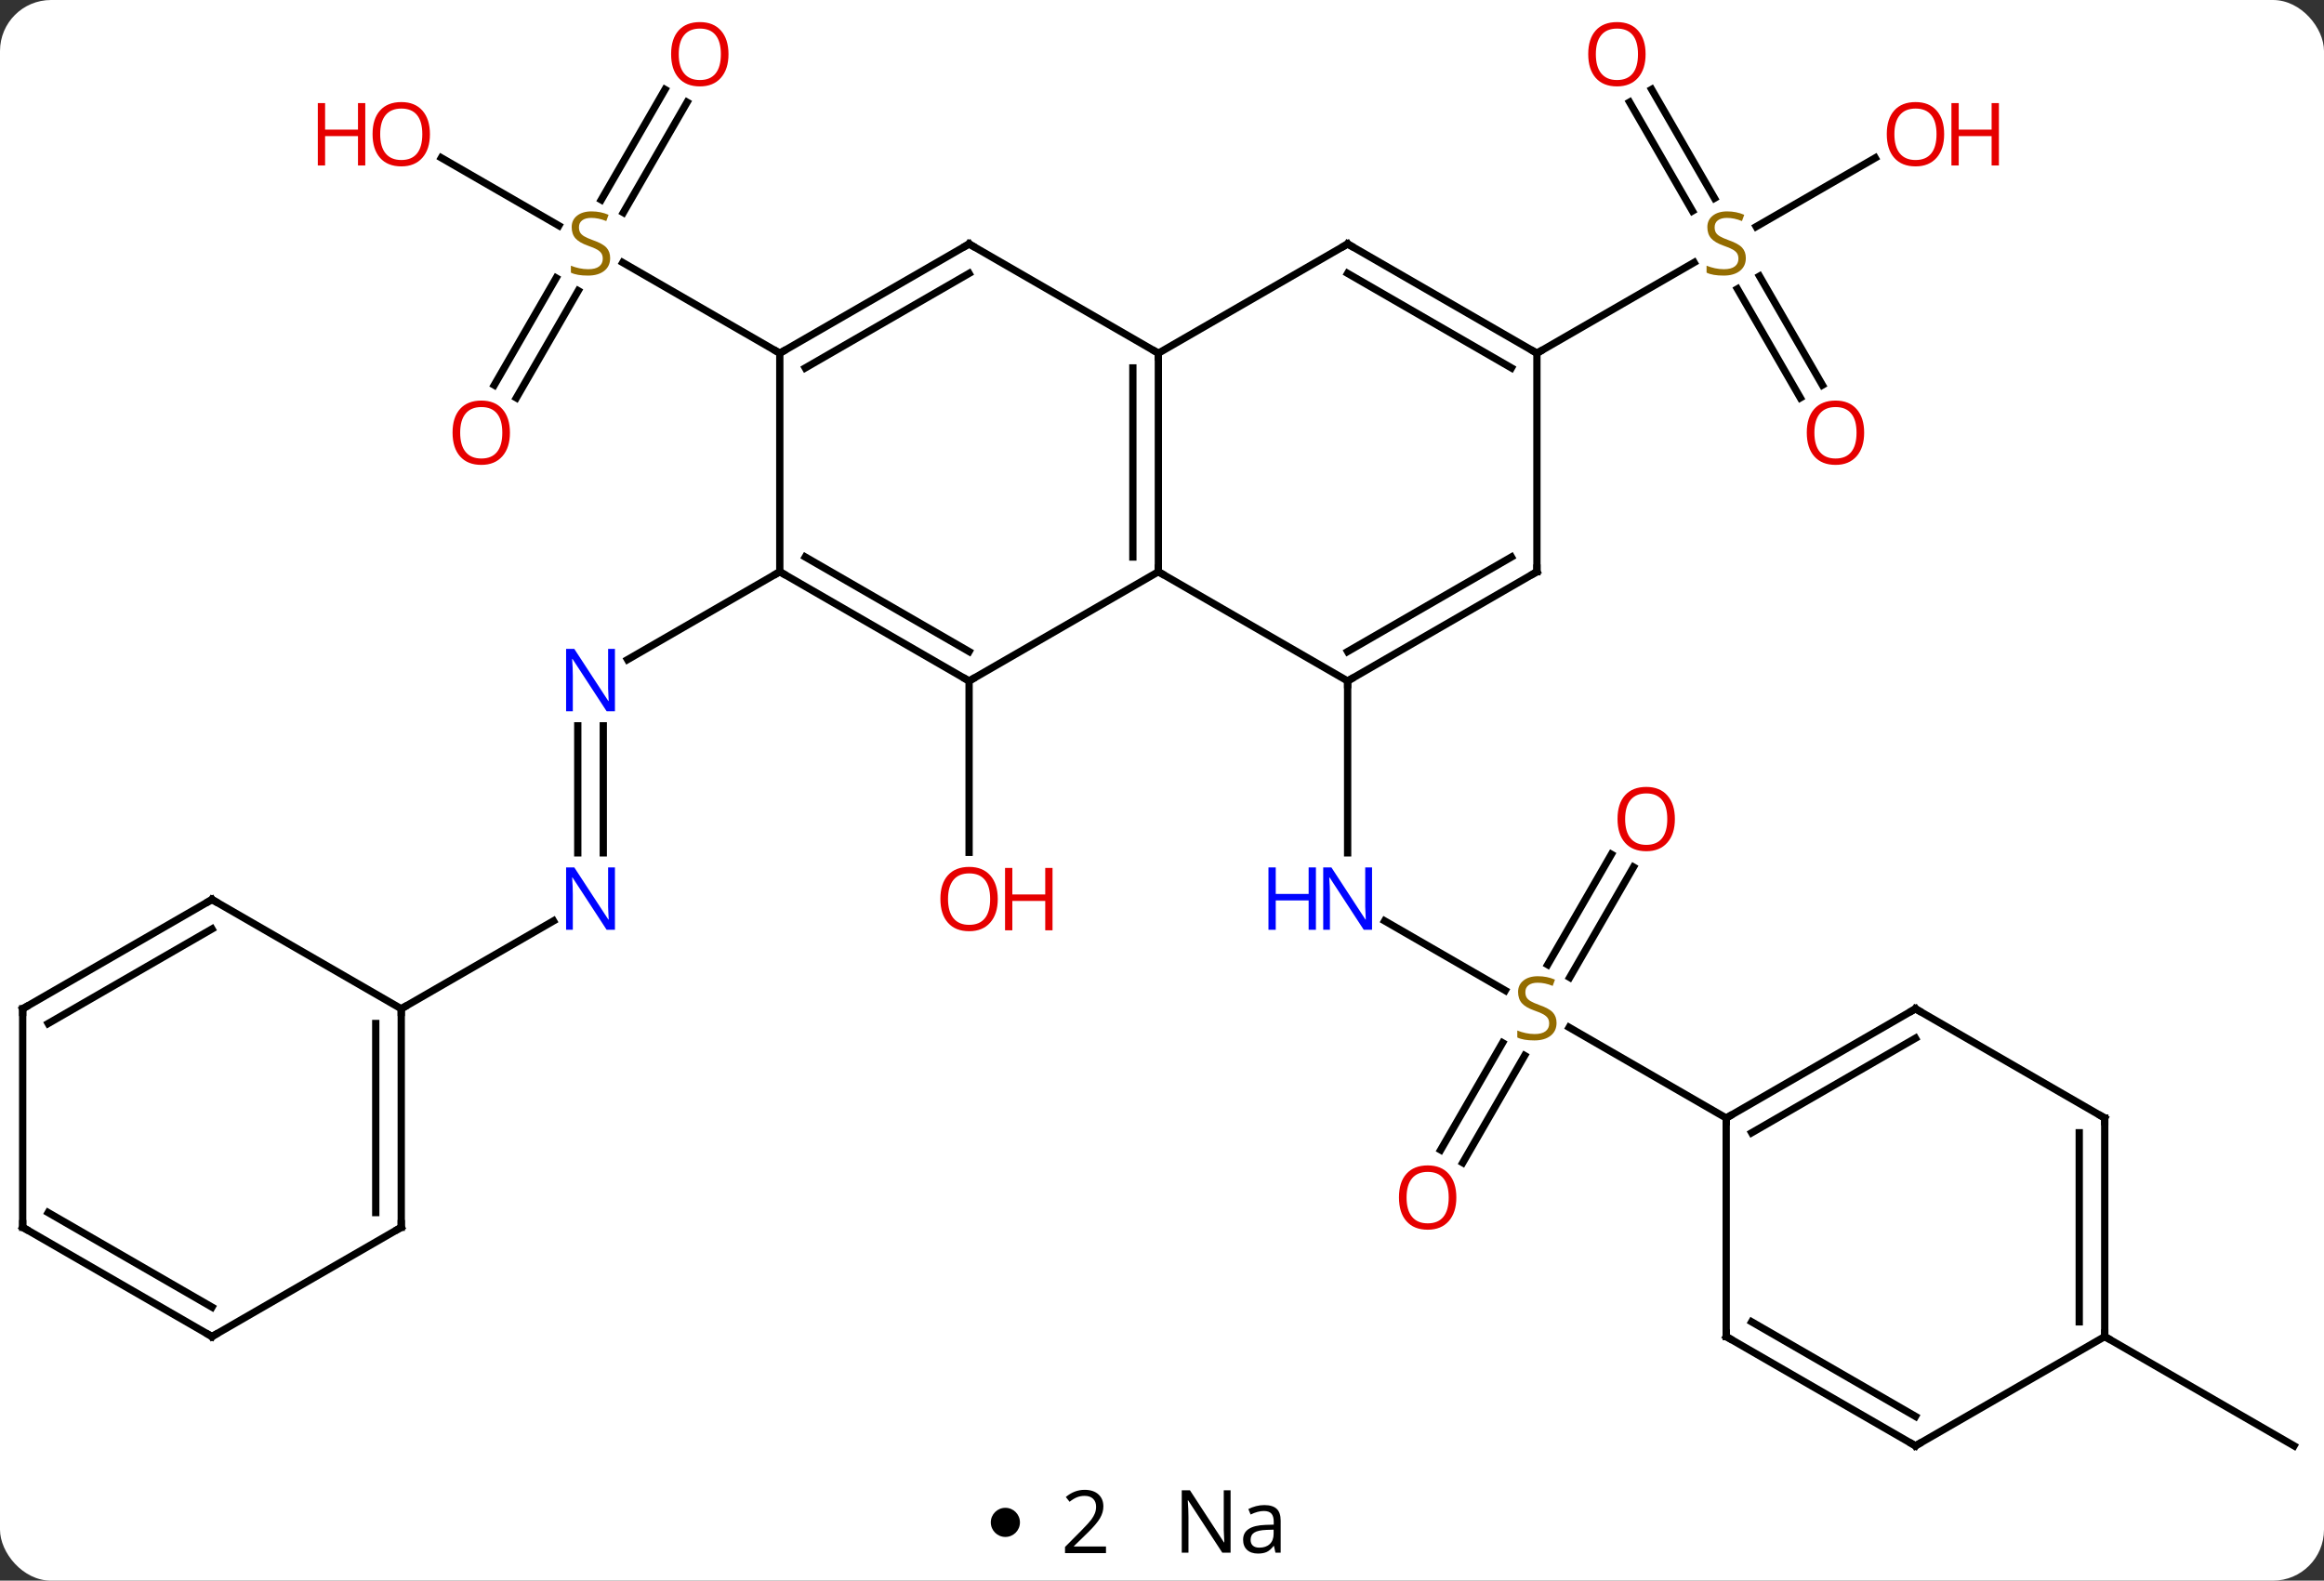 <svg width="319" viewBox="0 0 319 217" style="fill-opacity:1; color-rendering:auto; color-interpolation:auto; text-rendering:auto; stroke:black; stroke-linecap:square; stroke-miterlimit:10; shape-rendering:auto; stroke-opacity:1; fill:black; stroke-dasharray:none; font-weight:normal; stroke-width:1; font-family:'Open Sans'; font-style:normal; stroke-linejoin:miter; font-size:12; stroke-dashoffset:0; image-rendering:auto;" height="217" class="cas-substance-image" xmlns:xlink="http://www.w3.org/1999/xlink" xmlns="http://www.w3.org/2000/svg"><rect x="0" y="0" width="319" height="217" fill="#333333" stroke="none"/><svg class="cas-substance-single-component"><rect y="0" x="0" width="319" stroke="none" ry="7" rx="7" height="217" fill="white" class="cas-substance-group"/><svg y="0" x="0" width="319" viewBox="0 0 319 202" style="fill:black;" height="202" class="cas-substance-single-component-image"><svg><g><g transform="translate(159,103)" style="text-rendering:geometricPrecision; color-rendering:optimizeQuality; color-interpolation:linearRGB; stroke-linecap:butt; image-rendering:optimizeQuality;"><line y2="32.979" y1="23.425" x2="47.614" x1="31.064" style="fill:none;"/><line y2="-9.51" y1="14.084" x2="25.98" x1="25.98" style="fill:none;"/><line y2="54.873" y1="40.159" x2="38.751" x1="47.247" style="fill:none;"/><line y2="56.623" y1="41.909" x2="41.782" x1="50.278" style="fill:none;"/><line y2="16.033" y1="31.188" x2="65.218" x1="56.467" style="fill:none;"/><line y2="14.283" y1="29.438" x2="62.187" x1="53.436" style="fill:none;"/><line y2="50.49" y1="38.046" x2="77.943" x1="56.39" style="fill:none;"/><line y2="-9.51" y1="14.013" x2="-25.98" x1="-25.98" style="fill:none;"/><line y2="14.084" y1="-3.354" x2="-79.693" x1="-79.693" style="fill:none;"/><line y2="14.084" y1="-3.354" x2="-76.193" x1="-76.193" style="fill:none;"/><line y2="-24.51" y1="-12.445" x2="-51.963" x1="-72.859" style="fill:none;"/><line y2="35.49" y1="23.425" x2="-103.923" x1="-83.027" style="fill:none;"/><line y2="-88.967" y1="-73.812" x2="-64.688" x1="-73.439" style="fill:none;"/><line y2="-90.717" y1="-75.562" x2="-67.719" x1="-76.47" style="fill:none;"/><line y2="-50.127" y1="-64.841" x2="-91.155" x1="-82.659" style="fill:none;"/><line y2="-48.377" y1="-63.091" x2="-88.124" x1="-79.628" style="fill:none;"/><line y2="-81.331" y1="-72.021" x2="-98.418" x1="-82.292" style="fill:none;"/><line y2="-54.51" y1="-66.954" x2="-51.963" x1="-73.516" style="fill:none;"/><line y2="-48.383" y1="-63.341" x2="88.121" x1="79.484" style="fill:none;"/><line y2="-50.133" y1="-65.091" x2="91.152" x1="82.515" style="fill:none;"/><line y2="-90.729" y1="-75.784" x2="67.712" x1="76.341" style="fill:none;"/><line y2="-88.979" y1="-74.034" x2="64.681" x1="73.31" style="fill:none;"/><line y2="-81.321" y1="-71.888" x2="98.4" x1="82.062" style="fill:none;"/><line y2="-54.51" y1="-66.968" x2="51.963" x1="73.541" style="fill:none;"/><line y2="80.49" y1="95.49" x2="129.903" x1="155.886" style="fill:none;"/><line y2="-54.51" y1="-24.51" x2="0" x1="0" style="fill:none;"/><line y2="-52.489" y1="-26.531" x2="-3.5" x1="-3.5" style="fill:none;"/><line y2="-9.51" y1="-24.51" x2="25.98" x1="0" style="fill:none;"/><line y2="-9.51" y1="-24.51" x2="-25.98" x1="0" style="fill:none;"/><line y2="-69.51" y1="-54.51" x2="-25.98" x1="0" style="fill:none;"/><line y2="-69.51" y1="-54.51" x2="25.98" x1="0" style="fill:none;"/><line y2="-24.51" y1="-9.51" x2="51.963" x1="25.98" style="fill:none;"/><line y2="-26.531" y1="-13.552" x2="48.463" x1="25.98" style="fill:none;"/><line y2="-24.51" y1="-9.51" x2="-51.963" x1="-25.98" style="fill:none;"/><line y2="-26.531" y1="-13.552" x2="-48.463" x1="-25.98" style="fill:none;"/><line y2="-54.51" y1="-69.51" x2="-51.963" x1="-25.98" style="fill:none;"/><line y2="-52.489" y1="-65.469" x2="-48.463" x1="-25.98" style="fill:none;"/><line y2="-54.51" y1="-69.51" x2="51.963" x1="25.98" style="fill:none;"/><line y2="-52.489" y1="-65.469" x2="48.463" x1="25.98" style="fill:none;"/><line y2="-54.51" y1="-24.51" x2="51.963" x1="51.963" style="fill:none;"/><line y2="-54.51" y1="-24.51" x2="-51.963" x1="-51.963" style="fill:none;"/><line y2="35.49" y1="50.49" x2="103.923" x1="77.943" style="fill:none;"/><line y2="39.531" y1="52.511" x2="103.923" x1="81.443" style="fill:none;"/><line y2="80.49" y1="50.49" x2="77.943" x1="77.943" style="fill:none;"/><line y2="50.49" y1="35.49" x2="129.903" x1="103.923" style="fill:none;"/><line y2="95.49" y1="80.49" x2="103.923" x1="77.943" style="fill:none;"/><line y2="91.449" y1="78.469" x2="103.923" x1="81.443" style="fill:none;"/><line y2="80.49" y1="50.49" x2="129.903" x1="129.903" style="fill:none;"/><line y2="78.469" y1="52.511" x2="126.403" x1="126.403" style="fill:none;"/><line y2="80.49" y1="95.49" x2="129.903" x1="103.923" style="fill:none;"/><line y2="65.49" y1="35.49" x2="-103.923" x1="-103.923" style="fill:none;"/><line y2="63.469" y1="37.511" x2="-107.423" x1="-107.423" style="fill:none;"/><line y2="20.49" y1="35.49" x2="-129.903" x1="-103.923" style="fill:none;"/><line y2="80.49" y1="65.49" x2="-129.903" x1="-103.923" style="fill:none;"/><line y2="35.49" y1="20.49" x2="-155.886" x1="-129.903" style="fill:none;"/><line y2="37.511" y1="24.532" x2="-152.386" x1="-129.903" style="fill:none;"/><line y2="65.49" y1="80.49" x2="-155.886" x1="-129.903" style="fill:none;"/><line y2="63.469" y1="76.449" x2="-152.386" x1="-129.903" style="fill:none;"/><line y2="65.49" y1="35.49" x2="-155.886" x1="-155.886" style="fill:none;"/></g><g transform="translate(159,103)" style="fill:rgb(0,5,255); text-rendering:geometricPrecision; color-rendering:optimizeQuality; image-rendering:optimizeQuality; font-family:'Open Sans'; stroke:rgb(0,5,255); color-interpolation:linearRGB;"><path style="stroke:none;" d="M29.332 24.646 L28.191 24.646 L23.503 17.459 L23.457 17.459 Q23.55 18.724 23.55 19.771 L23.55 24.646 L22.628 24.646 L22.628 16.084 L23.753 16.084 L28.425 23.24 L28.472 23.24 Q28.472 23.084 28.425 22.224 Q28.378 21.365 28.394 20.99 L28.394 16.084 L29.332 16.084 L29.332 24.646 Z"/><path style="stroke:none;" d="M21.628 24.646 L20.628 24.646 L20.628 20.615 L16.113 20.615 L16.113 24.646 L15.113 24.646 L15.113 16.084 L16.113 16.084 L16.113 19.724 L20.628 19.724 L20.628 16.084 L21.628 16.084 L21.628 24.646 Z"/><path style="fill:rgb(148,108,0); stroke:none;" d="M54.658 37.428 Q54.658 38.553 53.838 39.193 Q53.018 39.834 51.611 39.834 Q50.08 39.834 49.268 39.428 L49.268 38.474 Q49.799 38.693 50.416 38.826 Q51.033 38.959 51.643 38.959 Q52.643 38.959 53.143 38.576 Q53.643 38.193 53.643 37.521 Q53.643 37.084 53.463 36.795 Q53.283 36.506 52.869 36.263 Q52.455 36.021 51.596 35.724 Q50.408 35.303 49.893 34.717 Q49.377 34.131 49.377 33.178 Q49.377 32.193 50.119 31.607 Q50.861 31.021 52.096 31.021 Q53.361 31.021 54.44 31.49 L54.127 32.349 Q53.065 31.912 52.065 31.912 Q51.268 31.912 50.822 32.248 Q50.377 32.584 50.377 33.193 Q50.377 33.631 50.541 33.92 Q50.705 34.209 51.096 34.443 Q51.486 34.678 52.299 34.974 Q53.643 35.443 54.151 35.998 Q54.658 36.553 54.658 37.428 Z"/><path style="fill:rgb(230,0,0); stroke:none;" d="M40.901 61.4 Q40.901 63.462 39.861 64.642 Q38.822 65.822 36.979 65.822 Q35.088 65.822 34.057 64.657 Q33.026 63.493 33.026 61.384 Q33.026 59.29 34.057 58.142 Q35.088 56.993 36.979 56.993 Q38.838 56.993 39.869 58.165 Q40.901 59.337 40.901 61.4 ZM34.072 61.4 Q34.072 63.134 34.815 64.04 Q35.557 64.947 36.979 64.947 Q38.401 64.947 39.127 64.048 Q39.854 63.15 39.854 61.4 Q39.854 59.665 39.127 58.775 Q38.401 57.884 36.979 57.884 Q35.557 57.884 34.815 58.782 Q34.072 59.681 34.072 61.4 Z"/><path style="fill:rgb(230,0,0); stroke:none;" d="M70.9 9.44 Q70.9 11.502 69.861 12.682 Q68.822 13.862 66.979 13.862 Q65.088 13.862 64.057 12.697 Q63.026 11.533 63.026 9.424 Q63.026 7.33 64.057 6.182 Q65.088 5.033 66.979 5.033 Q68.838 5.033 69.869 6.205 Q70.9 7.377 70.9 9.44 ZM64.072 9.44 Q64.072 11.174 64.815 12.08 Q65.557 12.987 66.979 12.987 Q68.4 12.987 69.127 12.088 Q69.854 11.19 69.854 9.44 Q69.854 7.705 69.127 6.815 Q68.4 5.924 66.979 5.924 Q65.557 5.924 64.815 6.822 Q64.072 7.721 64.072 9.44 Z"/><path style="fill:rgb(230,0,0); stroke:none;" d="M-22.043 20.42 Q-22.043 22.482 -23.082 23.662 Q-24.121 24.842 -25.964 24.842 Q-27.855 24.842 -28.886 23.677 Q-29.918 22.513 -29.918 20.404 Q-29.918 18.31 -28.886 17.162 Q-27.855 16.013 -25.964 16.013 Q-24.105 16.013 -23.074 17.185 Q-22.043 18.357 -22.043 20.42 ZM-28.871 20.42 Q-28.871 22.154 -28.128 23.06 Q-27.386 23.967 -25.964 23.967 Q-24.543 23.967 -23.816 23.068 Q-23.089 22.17 -23.089 20.42 Q-23.089 18.685 -23.816 17.795 Q-24.543 16.904 -25.964 16.904 Q-27.386 16.904 -28.128 17.802 Q-28.871 18.701 -28.871 20.42 Z"/><path style="fill:rgb(230,0,0); stroke:none;" d="M-14.527 24.717 L-15.527 24.717 L-15.527 20.685 L-20.043 20.685 L-20.043 24.717 L-21.043 24.717 L-21.043 16.154 L-20.043 16.154 L-20.043 19.795 L-15.527 19.795 L-15.527 16.154 L-14.527 16.154 L-14.527 24.717 Z"/><path style="stroke:none;" d="M-74.591 -5.354 L-75.732 -5.354 L-80.42 -12.541 L-80.466 -12.541 Q-80.373 -11.276 -80.373 -10.229 L-80.373 -5.354 L-81.295 -5.354 L-81.295 -13.916 L-80.17 -13.916 L-75.498 -6.76 L-75.451 -6.76 Q-75.451 -6.916 -75.498 -7.776 Q-75.545 -8.635 -75.529 -9.01 L-75.529 -13.916 L-74.591 -13.916 L-74.591 -5.354 Z"/><path style="stroke:none;" d="M-74.591 24.646 L-75.732 24.646 L-80.42 17.459 L-80.466 17.459 Q-80.373 18.724 -80.373 19.771 L-80.373 24.646 L-81.295 24.646 L-81.295 16.084 L-80.17 16.084 L-75.498 23.24 L-75.451 23.24 Q-75.451 23.084 -75.498 22.224 Q-75.545 21.365 -75.529 20.99 L-75.529 16.084 L-74.591 16.084 L-74.591 24.646 Z"/><path style="fill:rgb(148,108,0); stroke:none;" d="M-75.248 -67.573 Q-75.248 -66.448 -76.068 -65.807 Q-76.888 -65.166 -78.295 -65.166 Q-79.826 -65.166 -80.638 -65.573 L-80.638 -66.526 Q-80.107 -66.307 -79.49 -66.174 Q-78.873 -66.041 -78.263 -66.041 Q-77.263 -66.041 -76.763 -66.424 Q-76.263 -66.807 -76.263 -67.479 Q-76.263 -67.916 -76.443 -68.205 Q-76.623 -68.494 -77.037 -68.737 Q-77.451 -68.979 -78.31 -69.276 Q-79.498 -69.698 -80.013 -70.283 Q-80.529 -70.869 -80.529 -71.823 Q-80.529 -72.807 -79.787 -73.393 Q-79.045 -73.979 -77.81 -73.979 Q-76.545 -73.979 -75.466 -73.51 L-75.779 -72.651 Q-76.841 -73.088 -77.841 -73.088 Q-78.638 -73.088 -79.084 -72.752 Q-79.529 -72.416 -79.529 -71.807 Q-79.529 -71.369 -79.365 -71.08 Q-79.201 -70.791 -78.81 -70.557 Q-78.42 -70.323 -77.607 -70.026 Q-76.263 -69.557 -75.755 -69.002 Q-75.248 -68.448 -75.248 -67.573 Z"/><path style="fill:rgb(230,0,0); stroke:none;" d="M-59.005 -95.56 Q-59.005 -93.498 -60.045 -92.318 Q-61.084 -91.138 -62.927 -91.138 Q-64.818 -91.138 -65.849 -92.302 Q-66.88 -93.467 -66.88 -95.576 Q-66.88 -97.67 -65.849 -98.818 Q-64.818 -99.967 -62.927 -99.967 Q-61.068 -99.967 -60.037 -98.795 Q-59.005 -97.623 -59.005 -95.56 ZM-65.834 -95.56 Q-65.834 -93.826 -65.091 -92.92 Q-64.349 -92.013 -62.927 -92.013 Q-61.505 -92.013 -60.779 -92.912 Q-60.052 -93.81 -60.052 -95.56 Q-60.052 -97.295 -60.779 -98.185 Q-61.505 -99.076 -62.927 -99.076 Q-64.349 -99.076 -65.091 -98.177 Q-65.834 -97.279 -65.834 -95.56 Z"/><path style="fill:rgb(230,0,0); stroke:none;" d="M-89.005 -43.6 Q-89.005 -41.538 -90.045 -40.358 Q-91.084 -39.178 -92.927 -39.178 Q-94.818 -39.178 -95.849 -40.343 Q-96.88 -41.507 -96.88 -43.616 Q-96.88 -45.71 -95.849 -46.858 Q-94.818 -48.007 -92.927 -48.007 Q-91.068 -48.007 -90.037 -46.835 Q-89.005 -45.663 -89.005 -43.6 ZM-95.834 -43.6 Q-95.834 -41.866 -95.091 -40.96 Q-94.349 -40.053 -92.927 -40.053 Q-91.505 -40.053 -90.779 -40.952 Q-90.052 -41.85 -90.052 -43.6 Q-90.052 -45.335 -90.779 -46.225 Q-91.505 -47.116 -92.927 -47.116 Q-94.349 -47.116 -95.091 -46.218 Q-95.834 -45.319 -95.834 -43.6 Z"/><path style="fill:rgb(230,0,0); stroke:none;" d="M-99.986 -84.58 Q-99.986 -82.518 -101.025 -81.338 Q-102.064 -80.158 -103.907 -80.158 Q-105.798 -80.158 -106.829 -81.323 Q-107.861 -82.487 -107.861 -84.596 Q-107.861 -86.69 -106.829 -87.838 Q-105.798 -88.987 -103.907 -88.987 Q-102.048 -88.987 -101.017 -87.815 Q-99.986 -86.643 -99.986 -84.58 ZM-106.814 -84.58 Q-106.814 -82.846 -106.071 -81.94 Q-105.329 -81.033 -103.907 -81.033 Q-102.486 -81.033 -101.759 -81.932 Q-101.032 -82.83 -101.032 -84.58 Q-101.032 -86.315 -101.759 -87.205 Q-102.486 -88.096 -103.907 -88.096 Q-105.329 -88.096 -106.071 -87.198 Q-106.814 -86.299 -106.814 -84.58 Z"/><path style="fill:rgb(230,0,0); stroke:none;" d="M-108.861 -80.283 L-109.861 -80.283 L-109.861 -84.315 L-114.376 -84.315 L-114.376 -80.283 L-115.376 -80.283 L-115.376 -88.846 L-114.376 -88.846 L-114.376 -85.205 L-109.861 -85.205 L-109.861 -88.846 L-108.861 -88.846 L-108.861 -80.283 Z"/><path style="fill:rgb(148,108,0); stroke:none;" d="M80.638 -67.573 Q80.638 -66.448 79.818 -65.807 Q78.998 -65.166 77.591 -65.166 Q76.06 -65.166 75.248 -65.573 L75.248 -66.526 Q75.779 -66.307 76.396 -66.174 Q77.013 -66.041 77.623 -66.041 Q78.623 -66.041 79.123 -66.424 Q79.623 -66.807 79.623 -67.479 Q79.623 -67.916 79.443 -68.205 Q79.263 -68.494 78.849 -68.737 Q78.435 -68.979 77.576 -69.276 Q76.388 -69.698 75.873 -70.283 Q75.357 -70.869 75.357 -71.823 Q75.357 -72.807 76.099 -73.393 Q76.841 -73.979 78.076 -73.979 Q79.341 -73.979 80.42 -73.51 L80.107 -72.651 Q79.045 -73.088 78.045 -73.088 Q77.248 -73.088 76.802 -72.752 Q76.357 -72.416 76.357 -71.807 Q76.357 -71.369 76.521 -71.08 Q76.685 -70.791 77.076 -70.557 Q77.466 -70.323 78.279 -70.026 Q79.623 -69.557 80.13 -69.002 Q80.638 -68.448 80.638 -67.573 Z"/><path style="fill:rgb(230,0,0); stroke:none;" d="M96.88 -43.6 Q96.88 -41.538 95.841 -40.358 Q94.802 -39.178 92.959 -39.178 Q91.068 -39.178 90.037 -40.343 Q89.005 -41.507 89.005 -43.616 Q89.005 -45.71 90.037 -46.858 Q91.068 -48.007 92.959 -48.007 Q94.818 -48.007 95.849 -46.835 Q96.88 -45.663 96.88 -43.6 ZM90.052 -43.6 Q90.052 -41.866 90.795 -40.96 Q91.537 -40.053 92.959 -40.053 Q94.38 -40.053 95.107 -40.952 Q95.834 -41.85 95.834 -43.6 Q95.834 -45.335 95.107 -46.225 Q94.38 -47.116 92.959 -47.116 Q91.537 -47.116 90.795 -46.218 Q90.052 -45.319 90.052 -43.6 Z"/><path style="fill:rgb(230,0,0); stroke:none;" d="M66.88 -95.56 Q66.88 -93.498 65.841 -92.318 Q64.802 -91.138 62.959 -91.138 Q61.068 -91.138 60.037 -92.302 Q59.005 -93.467 59.005 -95.576 Q59.005 -97.67 60.037 -98.818 Q61.068 -99.967 62.959 -99.967 Q64.818 -99.967 65.849 -98.795 Q66.88 -97.623 66.88 -95.56 ZM60.052 -95.56 Q60.052 -93.826 60.795 -92.92 Q61.537 -92.013 62.959 -92.013 Q64.38 -92.013 65.107 -92.912 Q65.834 -93.81 65.834 -95.56 Q65.834 -97.295 65.107 -98.185 Q64.38 -99.076 62.959 -99.076 Q61.537 -99.076 60.795 -98.177 Q60.052 -97.279 60.052 -95.56 Z"/><path style="fill:rgb(230,0,0); stroke:none;" d="M107.861 -84.58 Q107.861 -82.518 106.821 -81.338 Q105.782 -80.158 103.939 -80.158 Q102.048 -80.158 101.017 -81.323 Q99.986 -82.487 99.986 -84.596 Q99.986 -86.69 101.017 -87.838 Q102.048 -88.987 103.939 -88.987 Q105.798 -88.987 106.829 -87.815 Q107.861 -86.643 107.861 -84.58 ZM101.032 -84.58 Q101.032 -82.846 101.775 -81.94 Q102.517 -81.033 103.939 -81.033 Q105.361 -81.033 106.087 -81.932 Q106.814 -82.83 106.814 -84.58 Q106.814 -86.315 106.087 -87.205 Q105.361 -88.096 103.939 -88.096 Q102.517 -88.096 101.775 -87.198 Q101.032 -86.299 101.032 -84.58 Z"/><path style="fill:rgb(230,0,0); stroke:none;" d="M115.376 -80.283 L114.376 -80.283 L114.376 -84.315 L109.861 -84.315 L109.861 -80.283 L108.861 -80.283 L108.861 -88.846 L109.861 -88.846 L109.861 -85.205 L114.376 -85.205 L114.376 -88.846 L115.376 -88.846 L115.376 -80.283 Z"/></g><g transform="translate(159,103)" style="stroke-linecap:butt; text-rendering:geometricPrecision; color-rendering:optimizeQuality; image-rendering:optimizeQuality; font-family:'Open Sans'; color-interpolation:linearRGB; stroke-miterlimit:5;"><path style="fill:none;" d="M0 -25.01 L0 -24.51 L0.433 -24.26"/><path style="fill:none;" d="M-0 -54.01 L0 -54.51 L-0.433 -54.76"/><path style="fill:none;" d="M26.413 -9.76 L25.98 -9.51 L25.98 -9.01"/><path style="fill:none;" d="M-26.413 -9.76 L-25.98 -9.51 L-25.547 -9.76"/><path style="fill:none;" d="M-25.547 -69.26 L-25.98 -69.51 L-26.413 -69.26"/><path style="fill:none;" d="M25.547 -69.26 L25.98 -69.51 L26.413 -69.26"/><path style="fill:none;" d="M51.53 -24.26 L51.963 -24.51 L51.963 -25.01"/><path style="fill:none;" d="M-51.53 -24.26 L-51.963 -24.51 L-52.396 -24.26"/><path style="fill:none;" d="M-51.53 -54.76 L-51.963 -54.51 L-52.396 -54.76"/><path style="fill:none;" d="M51.53 -54.76 L51.963 -54.51 L52.396 -54.76"/><path style="fill:none;" d="M78.376 50.24 L77.943 50.49 L77.943 50.99"/><path style="fill:none;" d="M103.49 35.74 L103.923 35.49 L104.356 35.74"/><path style="fill:none;" d="M77.943 79.99 L77.943 80.49 L78.376 80.74"/><path style="fill:none;" d="M129.47 50.24 L129.903 50.49 L129.903 50.99"/><path style="fill:none;" d="M103.49 95.24 L103.923 95.49 L104.356 95.24"/><path style="fill:none;" d="M129.903 79.99 L129.903 80.49 L130.336 80.74"/><path style="fill:none;" d="M-103.923 35.99 L-103.923 35.49 L-103.49 35.24"/><path style="fill:none;" d="M-103.923 64.99 L-103.923 65.49 L-104.356 65.74"/><path style="fill:none;" d="M-129.47 20.74 L-129.903 20.49 L-130.336 20.74"/><path style="fill:none;" d="M-129.47 80.24 L-129.903 80.49 L-130.336 80.24"/><path style="fill:none;" d="M-155.453 35.24 L-155.886 35.49 L-155.886 35.99"/><path style="fill:none;" d="M-155.453 65.74 L-155.886 65.49 L-155.886 64.99"/></g></g></svg></svg><svg y="202" x="136" class="cas-substance-saf"><svg y="5" x="0" width="4" style="fill:black;" height="4" class="cas-substance-saf-dot"><circle stroke="none" r="2" fill="black" cy="2" cx="2"/></svg><svg y="0" x="7" width="12" style="fill:black;" height="15" class="cas-substance-saf-coefficient"><svg><g><g transform="translate(6,7)" style="text-rendering:geometricPrecision; font-family:'Open Sans'; color-interpolation:linearRGB; color-rendering:optimizeQuality; image-rendering:optimizeQuality;"><path style="stroke:none;" d="M2.812 4.219 L-2.812 4.219 L-2.812 3.375 L-0.562 1.109 Q0.469 0.062 0.797 -0.383 Q1.125 -0.828 1.289 -1.25 Q1.453 -1.672 1.453 -2.156 Q1.453 -2.844 1.039 -3.242 Q0.625 -3.641 -0.125 -3.641 Q-0.656 -3.641 -1.133 -3.461 Q-1.609 -3.281 -2.188 -2.828 L-2.703 -3.484 Q-1.531 -4.469 -0.125 -4.469 Q1.078 -4.469 1.766 -3.852 Q2.453 -3.234 2.453 -2.188 Q2.453 -1.375 1.992 -0.578 Q1.531 0.219 0.281 1.438 L-1.594 3.266 L-1.594 3.312 L2.812 3.312 L2.812 4.219 Z"/></g></g></svg></svg><svg y="0" x="23" width="20" style="fill:black;" height="15" class="cas-substance-saf-image"><svg><g><g transform="translate(10,7)" style="text-rendering:geometricPrecision; font-family:'Open Sans'; color-interpolation:linearRGB; color-rendering:optimizeQuality; image-rendering:optimizeQuality;"><path style="stroke:none;" d="M-0.086 4.156 L-1.227 4.156 L-5.914 -3.031 L-5.961 -3.031 Q-5.867 -1.766 -5.867 -0.719 L-5.867 4.156 L-6.789 4.156 L-6.789 -4.406 L-5.664 -4.406 L-0.992 2.75 L-0.945 2.75 Q-0.945 2.594 -0.992 1.734 Q-1.039 0.875 -1.023 0.5 L-1.023 -4.406 L-0.086 -4.406 L-0.086 4.156 ZM6.07 4.156 L5.867 3.234 L5.82 3.234 Q5.352 3.844 4.875 4.062 Q4.398 4.281 3.68 4.281 Q2.727 4.281 2.18 3.781 Q1.633 3.281 1.633 2.375 Q1.633 0.438 4.742 0.344 L5.836 0.312 L5.836 -0.094 Q5.836 -0.844 5.516 -1.203 Q5.195 -1.562 4.477 -1.562 Q3.664 -1.562 2.664 -1.078 L2.352 -1.828 Q2.836 -2.078 3.398 -2.227 Q3.961 -2.375 4.539 -2.375 Q5.68 -2.375 6.234 -1.867 Q6.789 -1.359 6.789 -0.234 L6.789 4.156 L6.07 4.156 ZM3.867 3.469 Q4.773 3.469 5.297 2.969 Q5.82 2.469 5.82 1.578 L5.82 1 L4.836 1.031 Q3.68 1.078 3.172 1.398 Q2.664 1.719 2.664 2.391 Q2.664 2.922 2.977 3.195 Q3.289 3.469 3.867 3.469 Z"/></g></g></svg></svg></svg></svg></svg>